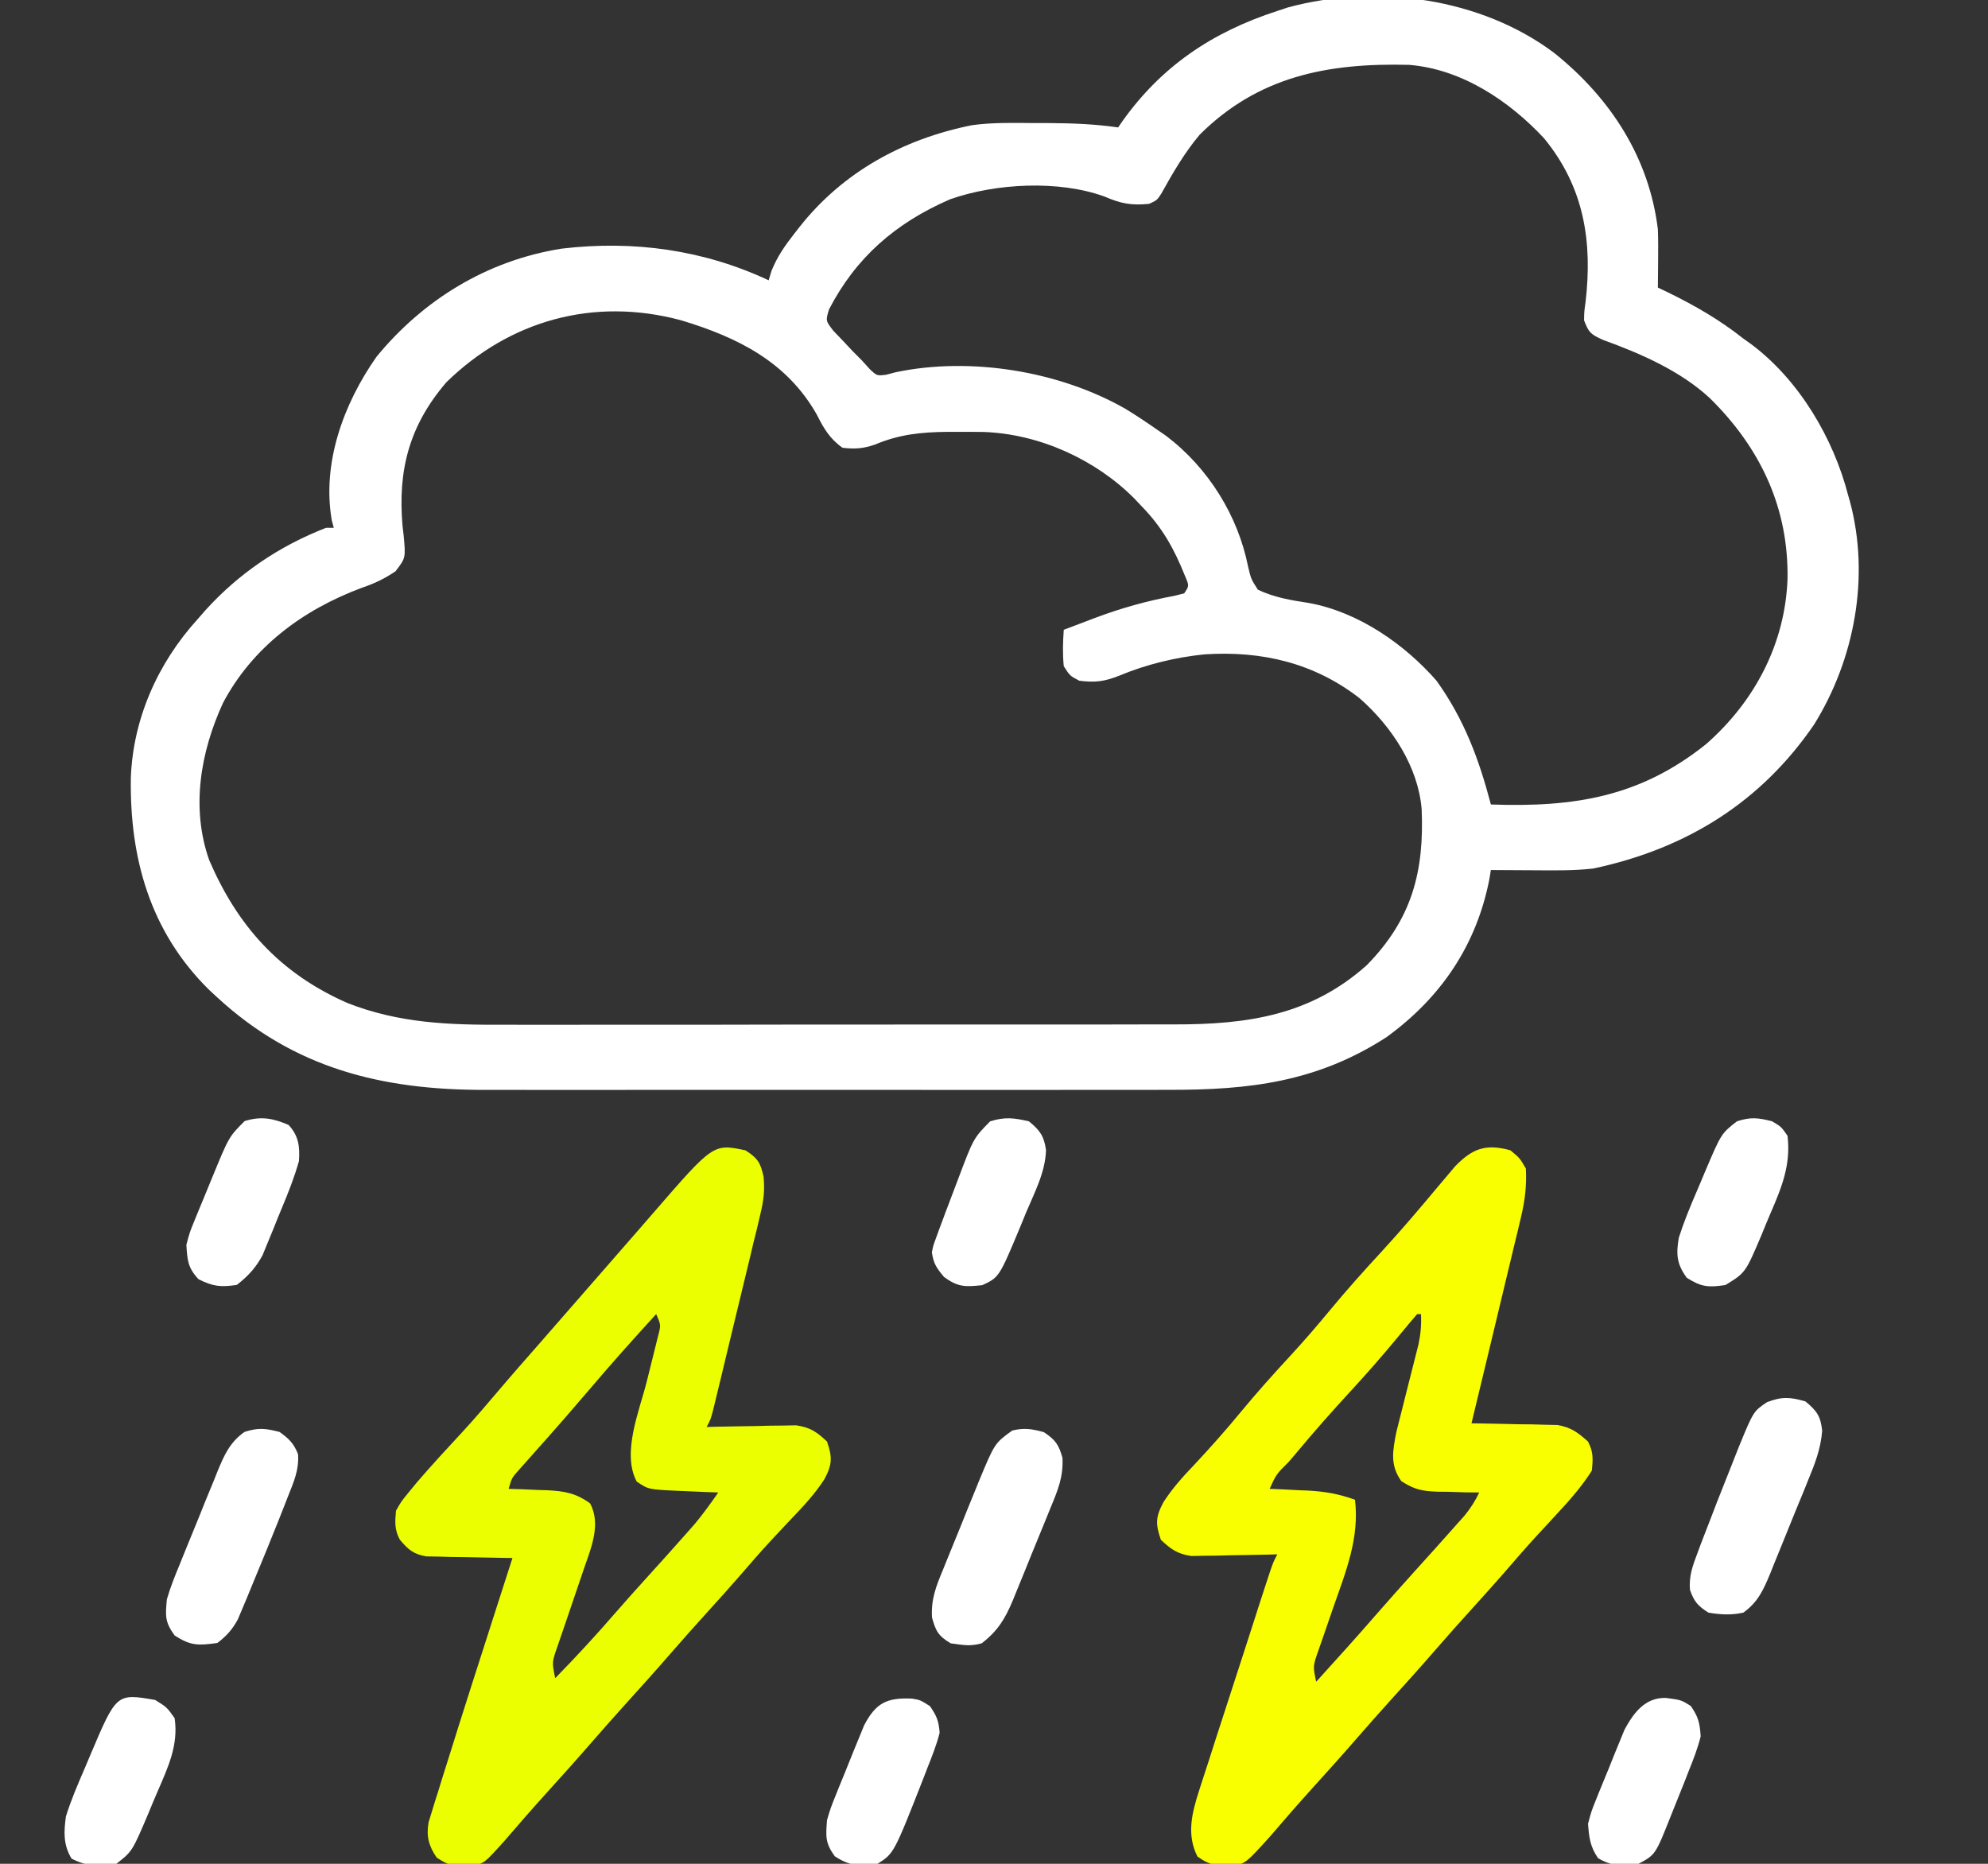 <svg width="32" height="30" viewBox="0 0 32 30" fill="none" xmlns="http://www.w3.org/2000/svg">
<rect x="0" y="0" width="32" height="30" fill="#333333" stroke="none"/>
<g clip-path="url(#clip0_1066_1008)">
<path d="M25.017 0.852C25.94 1.591 26.548 2.556 26.686 3.691C26.692 3.856 26.692 4.021 26.69 4.186C26.689 4.229 26.689 4.272 26.689 4.316C26.688 4.42 26.687 4.525 26.686 4.629C26.738 4.654 26.79 4.679 26.844 4.704C27.284 4.919 27.681 5.148 28.061 5.449C28.102 5.478 28.142 5.507 28.184 5.537C28.969 6.122 29.516 7.069 29.748 7.969C29.759 8.006 29.769 8.043 29.78 8.081C30.098 9.277 29.858 10.605 29.2 11.663C28.358 12.894 27.168 13.657 25.646 13.98C25.329 14.016 25.013 14.01 24.694 14.008C24.627 14.007 24.56 14.007 24.491 14.007C24.327 14.006 24.163 14.005 23.998 14.004C23.99 14.054 23.981 14.103 23.973 14.155C23.769 15.197 23.208 16.051 22.311 16.699C21.2 17.414 20.116 17.546 18.805 17.542C18.674 17.543 18.543 17.543 18.412 17.543C18.059 17.544 17.706 17.544 17.352 17.543C16.981 17.543 16.609 17.543 16.238 17.544C15.615 17.544 14.991 17.543 14.368 17.543C13.649 17.542 12.93 17.542 12.211 17.543C11.592 17.544 10.973 17.544 10.354 17.543C9.985 17.543 9.616 17.543 9.247 17.544C8.9 17.544 8.553 17.544 8.206 17.543C8.079 17.543 7.952 17.543 7.826 17.543C6.139 17.548 4.733 17.193 3.498 16.055C3.433 15.994 3.433 15.994 3.366 15.933C2.406 14.987 2.087 13.795 2.106 12.521C2.14 11.58 2.533 10.677 3.186 9.961C3.226 9.915 3.266 9.869 3.308 9.821C3.842 9.233 4.486 8.793 5.248 8.496C5.29 8.496 5.331 8.496 5.373 8.496C5.363 8.457 5.352 8.418 5.341 8.377C5.18 7.458 5.527 6.502 6.061 5.742C6.804 4.836 7.828 4.194 9.041 4.002C10.197 3.865 11.327 4.021 12.373 4.512C12.388 4.462 12.402 4.413 12.418 4.361C12.511 4.129 12.635 3.953 12.791 3.754C12.82 3.717 12.848 3.681 12.877 3.644C13.561 2.781 14.522 2.24 15.646 2.015C15.982 1.969 16.32 1.978 16.659 1.981C16.732 1.981 16.806 1.981 16.882 1.981C17.26 1.983 17.625 1.997 17.998 2.051C18.023 2.015 18.049 1.978 18.074 1.941C18.697 1.071 19.503 0.519 20.561 0.176C20.618 0.157 20.675 0.138 20.733 0.119C22.168 -0.269 23.846 -0.028 25.017 0.852ZM19.311 2.168C19.064 2.462 18.875 2.789 18.691 3.12C18.623 3.223 18.623 3.223 18.498 3.281C18.211 3.31 18.041 3.277 17.78 3.164C17.043 2.896 16.027 2.949 15.293 3.208C14.405 3.593 13.774 4.152 13.345 4.979C13.289 5.162 13.289 5.162 13.413 5.323C13.464 5.377 13.516 5.431 13.569 5.486C13.619 5.54 13.669 5.594 13.722 5.649C13.772 5.699 13.822 5.749 13.873 5.801C13.915 5.847 13.956 5.893 13.999 5.94C14.115 6.05 14.115 6.05 14.263 6.032C14.315 6.019 14.367 6.005 14.42 5.991C15.628 5.738 17.056 5.975 18.113 6.579C18.288 6.685 18.456 6.798 18.623 6.914C18.672 6.948 18.721 6.982 18.771 7.016C19.457 7.536 19.927 8.308 20.088 9.111C20.137 9.32 20.137 9.32 20.248 9.492C20.512 9.617 20.777 9.661 21.065 9.705C21.87 9.85 22.613 10.374 23.123 10.957C23.569 11.578 23.809 12.227 23.998 12.949C25.349 12.997 26.404 12.825 27.463 11.977C28.26 11.277 28.734 10.345 28.773 9.322C28.792 8.191 28.351 7.225 27.524 6.41C27.052 5.972 26.416 5.693 25.803 5.471C25.6 5.38 25.572 5.349 25.498 5.156C25.5 5.017 25.5 5.017 25.522 4.863C25.634 3.896 25.504 3.019 24.855 2.227C24.307 1.638 23.543 1.114 22.683 1.044C21.364 1.01 20.251 1.232 19.311 2.168ZM7.186 6.152C6.582 6.855 6.403 7.575 6.479 8.46C6.485 8.51 6.491 8.561 6.497 8.614C6.531 8.981 6.531 8.981 6.366 9.196C6.188 9.315 6.034 9.39 5.83 9.459C4.861 9.819 4.06 10.427 3.59 11.314C3.226 12.104 3.071 13.009 3.368 13.846C3.816 14.887 4.487 15.659 5.591 16.144C6.425 16.472 7.234 16.499 8.123 16.494C8.252 16.494 8.381 16.495 8.51 16.495C8.857 16.496 9.204 16.495 9.55 16.494C9.915 16.494 10.28 16.494 10.644 16.494C11.256 16.494 11.868 16.494 12.479 16.492C13.185 16.491 13.891 16.491 14.597 16.491C15.278 16.492 15.959 16.492 16.64 16.491C16.929 16.49 17.218 16.49 17.507 16.491C17.848 16.491 18.188 16.49 18.529 16.489C18.653 16.489 18.778 16.489 18.902 16.489C20.092 16.491 21.1 16.339 21.999 15.537C22.736 14.788 22.925 14.014 22.884 13.027C22.828 12.344 22.409 11.7 21.885 11.239C21.157 10.673 20.314 10.471 19.385 10.533C18.915 10.581 18.447 10.696 18.015 10.876C17.78 10.97 17.627 10.989 17.373 10.957C17.221 10.877 17.221 10.877 17.123 10.723C17.103 10.526 17.109 10.334 17.123 10.137C17.167 10.12 17.211 10.104 17.256 10.087C17.376 10.042 17.496 9.996 17.616 9.95C18.041 9.79 18.455 9.673 18.906 9.59C18.957 9.577 19.008 9.564 19.061 9.551C19.143 9.43 19.143 9.43 19.076 9.274C18.901 8.836 18.71 8.49 18.373 8.145C18.315 8.083 18.315 8.083 18.256 8.021C17.638 7.402 16.742 6.986 15.835 6.953C15.707 6.951 15.579 6.951 15.451 6.951C15.352 6.951 15.352 6.951 15.25 6.951C14.823 6.956 14.476 6.991 14.084 7.156C13.895 7.221 13.761 7.231 13.561 7.207C13.353 7.059 13.257 6.891 13.147 6.672C12.67 5.832 11.89 5.434 10.962 5.155C9.547 4.775 8.196 5.165 7.186 6.152Z" fill="white"/>
<path d="M11.999 18.516C12.199 18.644 12.242 18.717 12.291 18.94C12.312 19.163 12.292 19.326 12.239 19.544C12.222 19.617 12.205 19.691 12.187 19.767C12.167 19.846 12.148 19.925 12.128 20.004C12.109 20.085 12.089 20.167 12.07 20.249C12.029 20.42 11.988 20.591 11.946 20.762C11.892 20.981 11.84 21.2 11.787 21.419C11.737 21.629 11.687 21.838 11.636 22.047C11.622 22.107 11.622 22.107 11.607 22.168C11.58 22.281 11.552 22.393 11.525 22.506C11.509 22.57 11.494 22.634 11.478 22.7C11.437 22.852 11.437 22.852 11.374 22.969C11.445 22.967 11.445 22.967 11.518 22.965C11.735 22.96 11.951 22.957 12.167 22.954C12.242 22.952 12.317 22.95 12.394 22.948C12.502 22.947 12.502 22.947 12.613 22.946C12.68 22.945 12.746 22.944 12.814 22.942C13.046 22.976 13.147 23.049 13.312 23.203C13.398 23.455 13.398 23.567 13.273 23.805C13.121 24.042 12.934 24.243 12.737 24.448C12.664 24.526 12.591 24.604 12.518 24.681C12.483 24.719 12.447 24.757 12.411 24.796C12.232 24.988 12.061 25.188 11.889 25.386C11.73 25.569 11.568 25.748 11.405 25.928C11.194 26.16 10.986 26.394 10.78 26.631C10.546 26.901 10.307 27.166 10.067 27.431C9.886 27.632 9.707 27.834 9.53 28.037C9.296 28.307 9.058 28.572 8.818 28.837C8.582 29.097 8.351 29.362 8.122 29.629C7.798 29.989 7.798 29.989 7.61 30.031C7.228 30.026 7.228 30.026 7.03 29.901C6.899 29.711 6.86 29.555 6.899 29.33C6.915 29.28 6.93 29.23 6.946 29.178C6.964 29.121 6.981 29.064 6.999 29.005C7.018 28.944 7.038 28.883 7.058 28.819C7.088 28.723 7.088 28.723 7.118 28.624C7.182 28.418 7.247 28.213 7.312 28.008C7.332 27.942 7.353 27.877 7.374 27.809C7.517 27.356 7.662 26.904 7.808 26.451C7.851 26.317 7.894 26.183 7.937 26.048C8.041 25.725 8.145 25.401 8.249 25.078C8.203 25.078 8.157 25.077 8.11 25.076C7.901 25.073 7.692 25.069 7.483 25.064C7.411 25.063 7.339 25.062 7.264 25.061C7.194 25.059 7.125 25.057 7.053 25.055C6.989 25.054 6.924 25.053 6.858 25.052C6.645 25.012 6.572 24.941 6.437 24.785C6.348 24.619 6.358 24.5 6.374 24.317C6.457 24.17 6.457 24.17 6.577 24.023C6.645 23.94 6.645 23.94 6.715 23.855C6.951 23.581 7.197 23.314 7.444 23.048C7.637 22.839 7.821 22.624 8.004 22.408C8.228 22.143 8.458 21.882 8.687 21.621C8.78 21.514 8.874 21.406 8.968 21.299C10.093 20.01 10.093 20.01 10.233 19.849C10.328 19.74 10.422 19.631 10.517 19.522C11.483 18.407 11.483 18.407 11.999 18.516ZM10.562 21.152C10.2 21.549 9.842 21.947 9.496 22.356C9.364 22.511 9.231 22.665 9.097 22.819C9.05 22.872 9.004 22.925 8.956 22.98C8.856 23.094 8.755 23.209 8.653 23.322C8.602 23.38 8.551 23.437 8.499 23.496C8.453 23.548 8.406 23.6 8.358 23.654C8.239 23.787 8.239 23.787 8.187 23.965C8.289 23.968 8.289 23.968 8.394 23.971C8.485 23.975 8.576 23.979 8.667 23.983C8.735 23.985 8.735 23.985 8.804 23.987C9.083 24 9.271 24.033 9.499 24.199C9.674 24.527 9.523 24.896 9.409 25.222C9.394 25.268 9.378 25.314 9.362 25.361C9.313 25.506 9.264 25.651 9.214 25.796C9.164 25.942 9.114 26.088 9.065 26.234C9.034 26.324 9.003 26.415 8.972 26.505C8.884 26.756 8.884 26.756 8.937 27.012C9.274 26.667 9.599 26.316 9.913 25.952C10.075 25.766 10.239 25.583 10.405 25.4C10.624 25.159 10.842 24.916 11.058 24.672C11.101 24.623 11.144 24.574 11.188 24.524C11.323 24.362 11.442 24.195 11.562 24.023C11.488 24.021 11.414 24.018 11.338 24.015C11.241 24.01 11.143 24.006 11.046 24.002C10.997 24 10.949 23.998 10.899 23.996C10.437 23.974 10.437 23.974 10.249 23.848C10.005 23.389 10.29 22.716 10.409 22.244C10.441 22.115 10.473 21.987 10.505 21.858C10.533 21.743 10.562 21.627 10.591 21.512C10.64 21.327 10.64 21.327 10.562 21.152Z" fill="#EBFF00"/>
<path d="M24.311 18.515C24.463 18.64 24.463 18.64 24.561 18.808C24.577 19.087 24.545 19.333 24.48 19.604C24.454 19.715 24.454 19.715 24.427 19.828C24.408 19.907 24.389 19.987 24.369 20.066C24.349 20.148 24.33 20.23 24.31 20.313C24.259 20.528 24.207 20.743 24.155 20.958C24.102 21.178 24.049 21.398 23.997 21.618C23.893 22.049 23.79 22.479 23.686 22.91C23.731 22.911 23.777 22.911 23.824 22.912C24.032 22.915 24.24 22.92 24.447 22.925C24.519 22.925 24.591 22.926 24.665 22.927C24.769 22.93 24.769 22.93 24.876 22.933C24.971 22.935 24.971 22.935 25.069 22.937C25.292 22.976 25.398 23.058 25.561 23.203C25.65 23.371 25.642 23.485 25.623 23.672C25.45 23.944 25.239 24.178 25.018 24.415C24.95 24.488 24.883 24.561 24.816 24.634C24.783 24.669 24.75 24.705 24.716 24.742C24.541 24.933 24.372 25.13 24.203 25.325C24.043 25.508 23.88 25.689 23.717 25.869C23.506 26.102 23.297 26.335 23.092 26.572C22.858 26.842 22.619 27.108 22.378 27.373C22.197 27.573 22.019 27.775 21.842 27.978C21.608 28.248 21.369 28.513 21.129 28.778C20.895 29.037 20.666 29.299 20.44 29.564C20.06 29.983 20.06 29.983 19.853 30.039C19.604 30.035 19.477 30.03 19.275 29.883C19.094 29.527 19.188 29.174 19.305 28.81C19.318 28.77 19.331 28.73 19.344 28.689C19.385 28.559 19.428 28.429 19.471 28.299C19.5 28.208 19.529 28.117 19.558 28.026C19.635 27.788 19.713 27.55 19.79 27.311C19.854 27.116 19.917 26.921 19.98 26.726C20.055 26.494 20.13 26.261 20.205 26.029C20.219 25.984 20.234 25.94 20.248 25.894C20.289 25.769 20.33 25.644 20.37 25.519C20.405 25.412 20.405 25.412 20.441 25.303C20.498 25.137 20.498 25.137 20.561 25.019C20.492 25.021 20.492 25.021 20.422 25.023C20.214 25.028 20.007 25.031 19.799 25.034C19.727 25.036 19.655 25.038 19.581 25.04C19.512 25.041 19.442 25.041 19.37 25.042C19.307 25.044 19.243 25.045 19.177 25.046C18.949 25.012 18.848 24.936 18.686 24.785C18.599 24.531 18.599 24.42 18.727 24.18C18.868 23.96 19.038 23.771 19.221 23.58C19.479 23.304 19.728 23.025 19.967 22.734C20.228 22.418 20.501 22.113 20.781 21.811C20.996 21.577 21.202 21.338 21.404 21.094C21.67 20.772 21.947 20.462 22.231 20.155C22.546 19.813 22.846 19.46 23.143 19.104C23.192 19.047 23.241 18.989 23.291 18.929C23.335 18.877 23.379 18.824 23.425 18.77C23.703 18.488 23.909 18.406 24.311 18.515ZM22.811 21.152C22.708 21.271 22.609 21.39 22.51 21.511C22.26 21.813 22.003 22.108 21.736 22.397C21.44 22.718 21.152 23.044 20.873 23.379C20.831 23.429 20.789 23.479 20.745 23.53C20.544 23.729 20.544 23.729 20.436 23.965C20.503 23.968 20.571 23.971 20.641 23.973C20.732 23.978 20.822 23.982 20.912 23.987C20.957 23.988 21.001 23.99 21.047 23.992C21.321 24.006 21.552 24.046 21.811 24.14C21.884 24.756 21.665 25.294 21.463 25.869C21.413 26.013 21.363 26.157 21.314 26.302C21.284 26.391 21.253 26.48 21.221 26.569C21.133 26.818 21.133 26.818 21.186 27.07C21.511 26.711 21.837 26.352 22.154 25.986C22.36 25.75 22.569 25.516 22.779 25.283C23 25.039 23.221 24.794 23.439 24.547C23.484 24.497 23.529 24.447 23.575 24.395C23.672 24.274 23.745 24.162 23.811 24.023C23.738 24.023 23.664 24.022 23.589 24.021C23.492 24.018 23.396 24.015 23.299 24.012C23.251 24.012 23.203 24.012 23.153 24.011C22.897 24.002 22.773 23.981 22.557 23.841C22.371 23.582 22.418 23.353 22.476 23.053C22.494 22.981 22.512 22.909 22.531 22.834C22.541 22.796 22.551 22.756 22.561 22.716C22.591 22.593 22.623 22.469 22.654 22.346C22.686 22.222 22.717 22.099 22.748 21.975C22.776 21.863 22.804 21.751 22.833 21.639C22.868 21.47 22.882 21.323 22.873 21.152C22.852 21.152 22.832 21.152 22.811 21.152Z" fill="#FAFF00"/>
<path d="M29.062 22.558C29.249 22.712 29.306 22.799 29.331 23.031C29.307 23.323 29.214 23.561 29.102 23.832C29.08 23.885 29.059 23.939 29.037 23.994C28.991 24.106 28.945 24.219 28.898 24.331C28.828 24.503 28.759 24.675 28.689 24.847C28.645 24.957 28.6 25.066 28.555 25.176C28.535 25.227 28.514 25.278 28.493 25.331C28.387 25.585 28.3 25.786 28.062 25.957C27.87 26 27.693 25.99 27.5 25.957C27.328 25.849 27.269 25.777 27.204 25.595C27.181 25.372 27.249 25.194 27.328 24.986C27.344 24.942 27.36 24.898 27.377 24.853C27.438 24.693 27.5 24.534 27.562 24.375C27.588 24.307 27.614 24.239 27.641 24.169C27.713 23.984 27.787 23.799 27.861 23.614C27.905 23.505 27.948 23.395 27.991 23.285C28.225 22.716 28.225 22.716 28.444 22.569C28.684 22.477 28.816 22.486 29.062 22.558Z" fill="white"/>
<path d="M16.802 23.052C16.99 23.176 17.043 23.255 17.102 23.465C17.118 23.768 17.029 23.985 16.912 24.265C16.891 24.318 16.869 24.371 16.847 24.426C16.801 24.539 16.755 24.651 16.709 24.763C16.638 24.934 16.569 25.105 16.5 25.277C16.455 25.386 16.41 25.496 16.366 25.605C16.345 25.656 16.325 25.707 16.303 25.76C16.18 26.053 16.063 26.25 15.802 26.451C15.612 26.504 15.505 26.478 15.302 26.451C15.102 26.331 15.061 26.25 15.002 26.036C14.985 25.742 15.066 25.537 15.179 25.266C15.2 25.215 15.22 25.164 15.241 25.112C15.284 25.006 15.327 24.899 15.371 24.793C15.438 24.631 15.503 24.469 15.568 24.306C15.61 24.202 15.652 24.099 15.695 23.995C15.724 23.923 15.724 23.923 15.754 23.849C16.011 23.23 16.011 23.23 16.294 23.026C16.485 22.979 16.612 23 16.802 23.052Z" fill="white"/>
<path d="M4.498 23.048C4.652 23.156 4.73 23.236 4.797 23.405C4.817 23.656 4.728 23.854 4.635 24.088C4.616 24.138 4.596 24.188 4.576 24.239C4.51 24.409 4.442 24.578 4.373 24.747C4.348 24.811 4.322 24.875 4.295 24.941C4.214 25.14 4.132 25.339 4.049 25.538C4.023 25.601 3.997 25.664 3.97 25.73C3.945 25.789 3.92 25.848 3.894 25.91C3.872 25.962 3.85 26.015 3.827 26.069C3.738 26.23 3.649 26.331 3.498 26.446C3.188 26.488 3.07 26.492 2.811 26.325C2.651 26.104 2.662 26.008 2.686 25.743C2.742 25.548 2.818 25.361 2.896 25.173C2.917 25.119 2.939 25.066 2.961 25.011C3.007 24.898 3.053 24.786 3.099 24.673C3.17 24.502 3.239 24.329 3.308 24.157C3.353 24.048 3.398 23.938 3.443 23.829C3.463 23.777 3.484 23.726 3.505 23.673C3.611 23.42 3.698 23.217 3.936 23.048C4.16 22.977 4.271 22.991 4.498 23.048Z" fill="white"/>
<path d="M4.645 18.107C4.811 18.286 4.827 18.46 4.812 18.689C4.74 18.945 4.644 19.189 4.541 19.435C4.492 19.55 4.446 19.666 4.4 19.782C4.369 19.856 4.339 19.93 4.308 20.005C4.281 20.072 4.253 20.138 4.225 20.207C4.114 20.409 3.998 20.536 3.812 20.682C3.554 20.721 3.425 20.707 3.195 20.59C3.021 20.403 3.016 20.284 3 20.037C3.052 19.839 3.052 19.839 3.135 19.636C3.15 19.599 3.165 19.563 3.18 19.525C3.211 19.449 3.243 19.372 3.275 19.296C3.324 19.18 3.371 19.064 3.418 18.948C3.685 18.298 3.685 18.298 3.938 18.045C4.201 17.963 4.394 17.999 4.645 18.107Z" fill="white"/>
<path d="M28.523 18.048C28.671 18.135 28.671 18.135 28.773 18.282C28.829 18.746 28.681 19.109 28.496 19.537C28.448 19.648 28.402 19.76 28.357 19.872C28.096 20.487 28.096 20.487 27.773 20.684C27.498 20.726 27.383 20.715 27.151 20.567C26.986 20.342 26.979 20.184 27.023 19.923C27.102 19.676 27.199 19.438 27.302 19.199C27.351 19.087 27.397 18.975 27.444 18.863C27.706 18.246 27.706 18.246 27.96 18.048C28.184 17.977 28.296 17.991 28.523 18.048Z" fill="white"/>
<path d="M16.562 18.049C16.743 18.197 16.805 18.288 16.837 18.51C16.828 18.864 16.653 19.194 16.516 19.518C16.488 19.586 16.46 19.654 16.432 19.724C16.084 20.559 16.084 20.559 15.812 20.686C15.535 20.716 15.419 20.718 15.195 20.554C15.07 20.403 15.028 20.341 15 20.159C15.022 20.047 15.022 20.047 15.065 19.932C15.081 19.889 15.096 19.846 15.112 19.802C15.129 19.756 15.146 19.711 15.164 19.664C15.181 19.618 15.199 19.571 15.216 19.523C15.268 19.383 15.322 19.244 15.375 19.104C15.39 19.065 15.405 19.026 15.42 18.985C15.67 18.321 15.67 18.321 15.938 18.049C16.177 17.975 16.318 17.993 16.562 18.049Z" fill="white"/>
<path d="M26.816 27.33C27.062 27.363 27.062 27.363 27.215 27.459C27.339 27.636 27.361 27.736 27.375 27.949C27.327 28.143 27.255 28.327 27.18 28.513C27.16 28.565 27.139 28.617 27.119 28.67C27.059 28.821 26.998 28.971 26.938 29.121C26.922 29.161 26.906 29.201 26.89 29.241C26.647 29.853 26.647 29.853 26.375 30C26.13 30.05 25.934 30.036 25.723 29.909C25.594 29.72 25.579 29.579 25.562 29.356C25.614 29.158 25.614 29.158 25.696 28.954C25.71 28.918 25.725 28.881 25.74 28.844C25.771 28.767 25.802 28.691 25.834 28.615C25.883 28.499 25.929 28.383 25.975 28.266C26.006 28.191 26.036 28.117 26.067 28.042C26.095 27.975 26.122 27.908 26.15 27.839C26.293 27.577 26.476 27.32 26.816 27.33Z" fill="white"/>
<path d="M2.498 27.363C2.686 27.48 2.686 27.48 2.811 27.656C2.875 28.092 2.704 28.448 2.531 28.849C2.483 28.96 2.436 29.072 2.39 29.185C2.129 29.8 2.129 29.8 1.873 30C1.614 30.058 1.383 30.038 1.151 29.916C1.017 29.692 1.027 29.486 1.061 29.238C1.144 28.971 1.254 28.716 1.366 28.458C1.394 28.39 1.423 28.322 1.453 28.251C1.875 27.255 1.875 27.255 2.498 27.363Z" fill="white"/>
<path d="M14.68 27.341C14.812 27.363 14.812 27.363 14.969 27.462C15.079 27.622 15.11 27.699 15.125 27.891C15.077 28.081 15.006 28.261 14.933 28.444C14.913 28.495 14.893 28.547 14.873 28.6C14.389 29.834 14.389 29.834 14.125 30C13.818 30.032 13.694 30.044 13.437 29.879C13.28 29.662 13.293 29.556 13.312 29.297C13.371 29.098 13.371 29.098 13.454 28.893C13.476 28.838 13.476 28.838 13.498 28.782C13.529 28.706 13.561 28.629 13.592 28.553C13.64 28.436 13.687 28.319 13.733 28.202C13.764 28.127 13.794 28.052 13.825 27.978C13.866 27.877 13.866 27.877 13.908 27.774C14.095 27.415 14.269 27.322 14.68 27.341Z" fill="white"/>
</g>
<defs>
<clipPath id="clip0_1066_1008">
<rect width="32" height="30" fill="white"/>
</clipPath>
</defs>
</svg>
